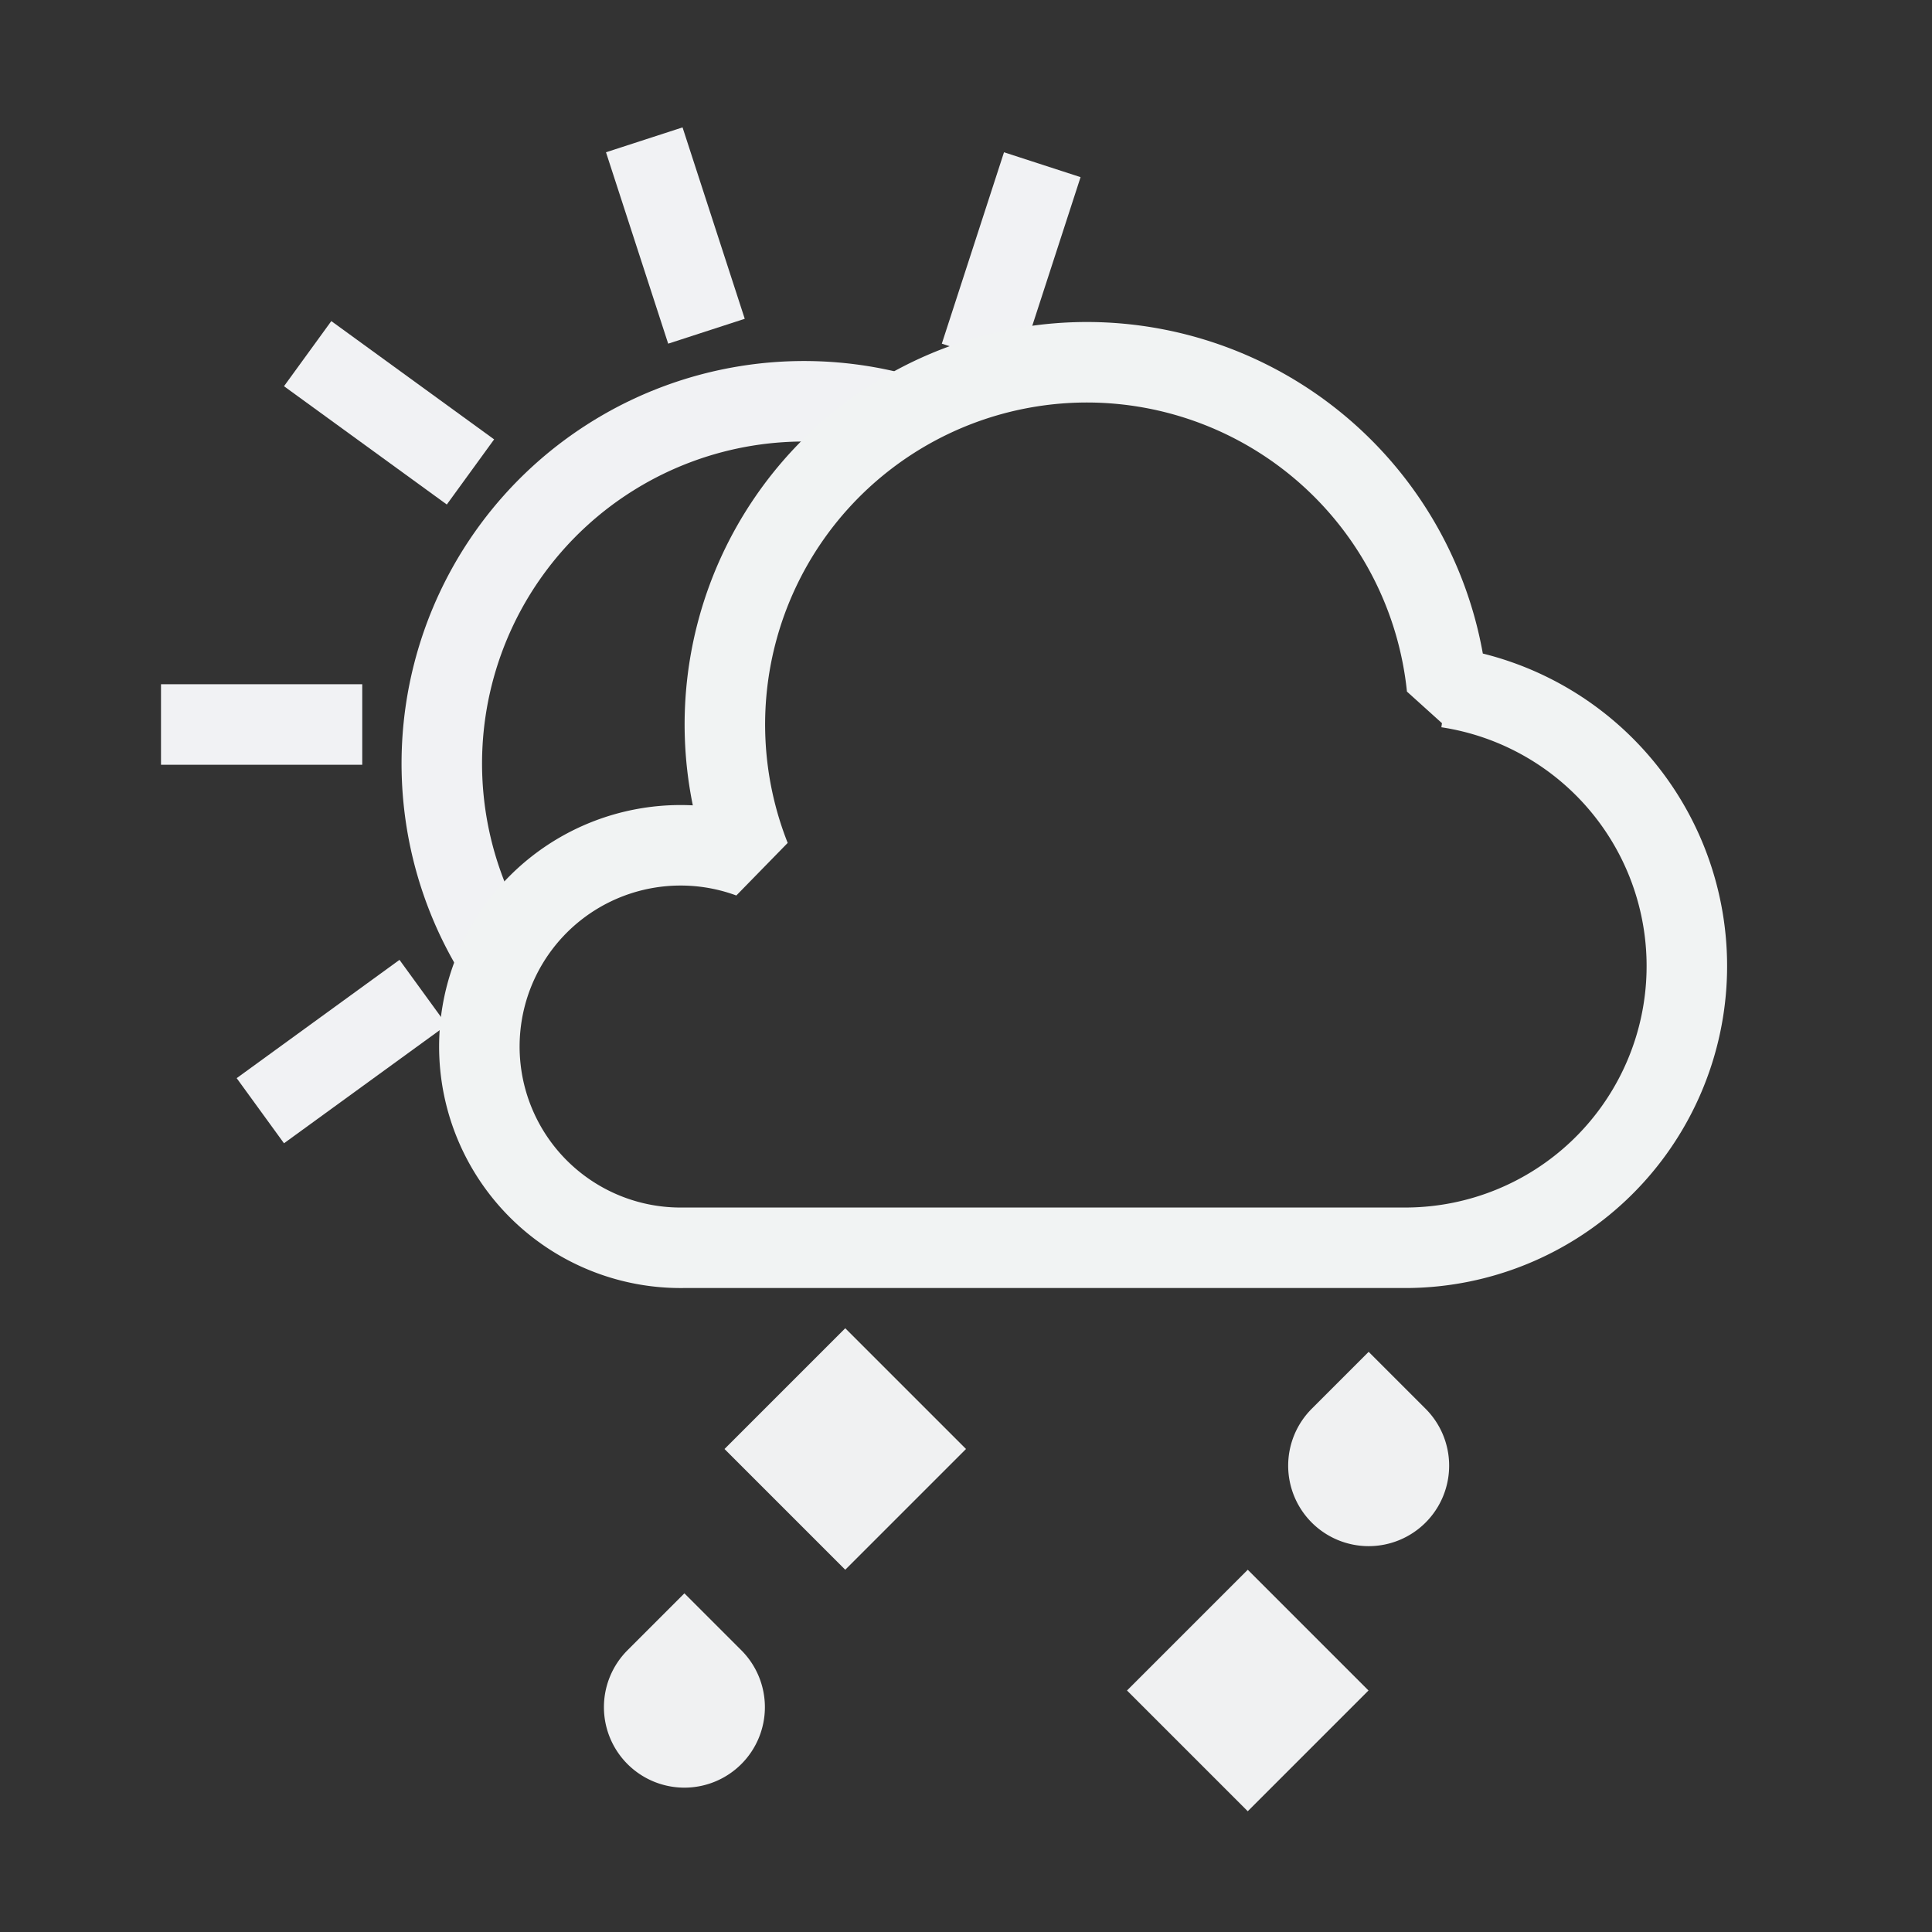 <?xml version="1.0" encoding="UTF-8" standalone="no"?>
<svg
   width="48"
   height="48"
   version="1.1"
   id="svg7"
   sodipodi:docname="weather-freezing-scattered-rain-day-symbolic.svg"
   inkscape:version="1.4 (unknown)"
   xmlns:inkscape="http://www.inkscape.org/namespaces/inkscape"
   xmlns:sodipodi="http://sodipodi.sourceforge.net/DTD/sodipodi-0.dtd"
   xmlns="http://www.w3.org/2000/svg"
   xmlns:svg="http://www.w3.org/2000/svg">
  <rect width="100%" height="100%" fill="#333333" stroke="none"/>
  <defs
     id="defs7" />
  <sodipodi:namedview
     id="namedview7"
     pagecolor="#ffffff"
     bordercolor="#000000"
     borderopacity="0.25"
     inkscape:showpageshadow="2"
     inkscape:pageopacity="0.0"
     inkscape:pagecheckerboard="0"
     inkscape:deskcolor="#d1d1d1"
     inkscape:zoom="9.4280904"
     inkscape:cx="17.766058"
     inkscape:cy="31.02431"
     inkscape:window-width="1920"
     inkscape:window-height="996"
     inkscape:window-x="0"
     inkscape:window-y="0"
     inkscape:window-maximized="1"
     inkscape:current-layer="svg7" />
  <style
     id="current-color-scheme"
     type="text/css">.ColorScheme-Text {
    color:#232629;
  }</style>
  <path
     id="line12"
     class="ColorScheme-Text"
     d="M 4,18 H 9"
     fill="none"
     stroke="currentColor"
     stroke-width="2"
     style="stroke-linejoin:bevel;fill:#f0f1f2;fill-opacity:1;stroke:#f1f2f4;stroke-opacity:1" />
  <use
     transform="rotate(36,20,19)"
     href="#line12"
     id="use1"
     style="color:#232629;fill:#f0f1f2;stroke-linejoin:bevel;fill-opacity:1;stroke:#f1f2f4;stroke-opacity:1" />
  <use
     transform="rotate(72,20,19)"
     href="#line12"
     id="use2"
     style="color:#232629;fill:#232629;stroke-linejoin:bevel" />
  <use
     transform="rotate(108,20,19)"
     href="#line12"
     id="use3"
     style="color:#232629;fill:#232629;stroke-linejoin:bevel" />
  <use
     transform="rotate(-36,20,19)"
     href="#line12"
     id="use4"
     style="color:#232629;fill:#f0f1f2;stroke-linejoin:bevel;fill-opacity:1;stroke:#f1f2f4;stroke-opacity:1" />
  <path
     id="path3"
     d="M 12.2,23.5 A 9,9 0 0 1 22,10.2"
     stroke="currentColor"
     stroke-width="2"
     fill="none"
     style="color:#232629;stroke:#f1f2f4;stroke-linejoin:bevel;stroke-opacity:1" />
  <path
     id="cloud"
     d="M 35.95,17.08 A 9,9 0 0 0 27,9 9,9 0 0 0 18.64,21.31 5,5 0 1 0 17.01,31 h 18 a 7,7 0 0 0 0.95,-13.92 z"
     fill="none"
     stroke="currentColor"
     stroke-width="2"
     style="color:#232629;stroke:#f1f3f3;stroke-linejoin:bevel;stroke-opacity:1" />
  <path
     d="m 21,33 -3,3 3,3 3,-3 z"
     id="path4"
     style="color:#232629;fill:#f0f1f2;stroke-linejoin:bevel;fill-opacity:1" />
  <path
     d="m 31,39 -3,3 3,3 3,-3 z"
     id="path5"
     style="color:#232629;fill:#f0f1f2;stroke-linejoin:bevel;fill-opacity:1" />
  <path
     d="m 32.59,35 a 2,2 0 0 0 0,2.828 2,2 0 0 0 2.828,0 2,2 0 0 0 0,-2.828 l -1.414,-1.414 z"
     id="path6"
     style="color:#232629;fill:#f0f1f2;stroke-linejoin:bevel;fill-opacity:1" />
  <path
     d="m 15.59,41 a 2,2 0 0 0 0,2.828 2,2 0 0 0 2.828,0 2,2 0 0 0 0,-2.828 l -1.414,-1.414 z"
     id="path7"
     style="color:#232629;fill:#f0f1f2;stroke-linejoin:bevel;fill-opacity:1" />
  <rect
     width="48"
     height="48"
     fill="none"
     id="rect7"
     x="0"
     y="0"
     style="color:#232629;stroke-linejoin:bevel" />
</svg>
